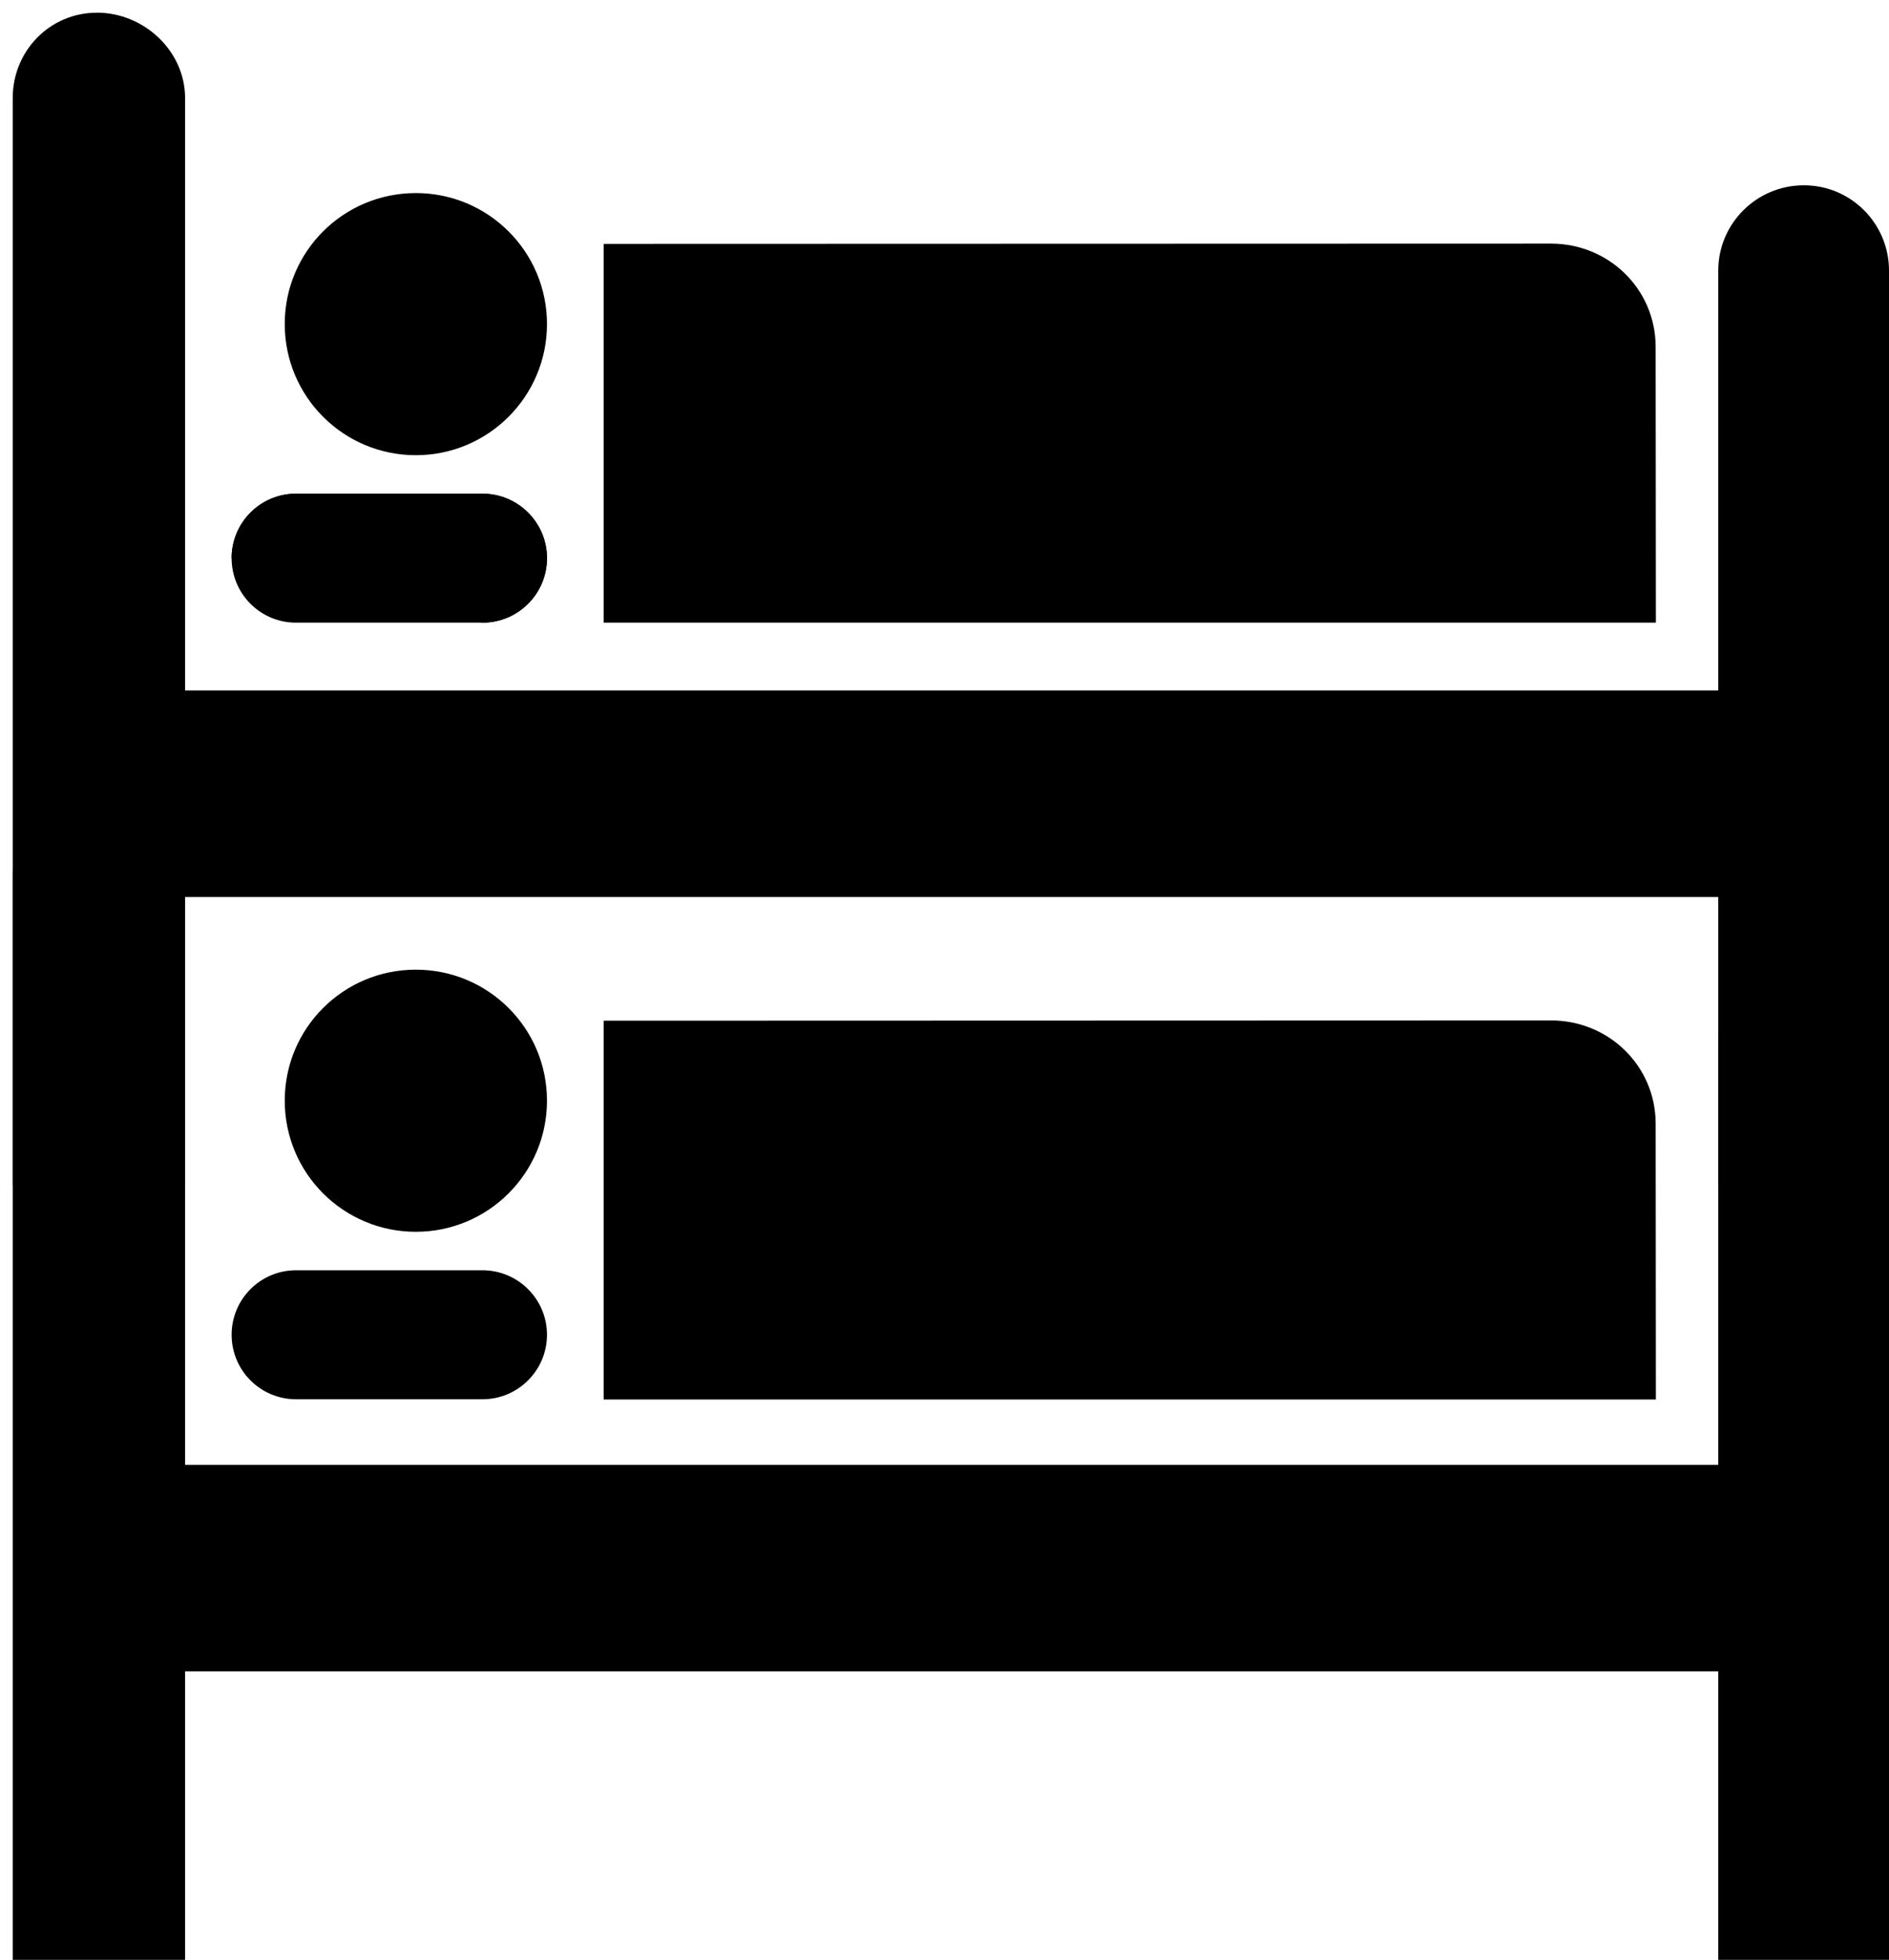 <svg xmlns="http://www.w3.org/2000/svg" xmlns:xlink="http://www.w3.org/1999/xlink" version="1.1" x="0px" y="0px" viewBox="0 0 96.42 100" enable-background="new 0 0 96.42 100" xml:space="preserve"><path d="M14.534,56.161c0-3.698,2.99-6.685,6.692-6.685c3.695,0,6.694,2.986,6.694,6.685c0,3.694-2.999,6.69-6.694,6.69  C17.524,62.852,14.534,59.854,14.534,56.161"></path><path d="M79.165,52.066c2.945,0,5.32,2.307,5.345,5.229l0.011,14.112H30.812V52.081L79.165,52.066z"></path><path d="M24.628,71.396c1.815,0,3.292-1.475,3.292-3.291c0-1.814-1.476-3.291-3.292-3.291h-9.517c-1.823,0-3.288,1.477-3.288,3.291  c0,1.816,1.465,3.291,3.288,3.291H24.628z"></path><path d="M87.705,85.279V100h8.715V53.32c0-2.4-1.938-4.354-4.347-4.354c-2.414,0-4.368,1.952-4.368,4.354v21.423H9.447V44.516  c0-2.403-2.098-4.357-4.505-4.357v0.003c-2.402,0-4.293,1.95-4.293,4.354V100h8.798V85.279H87.705z"></path><path d="M87.705,45.767v14.721h8.715v-46.68c0-2.4-1.938-4.354-4.347-4.354c-2.414,0-4.368,1.952-4.368,4.354V35.23H9.447V5.003  c0-2.403-2.098-4.357-4.505-4.357v0.003c-2.402,0-4.293,1.95-4.293,4.354v55.484h8.798V45.767H87.705z"></path><path d="M14.534,16.536c0-3.698,2.99-6.685,6.692-6.685c3.695,0,6.694,2.986,6.694,6.685c0,3.694-2.999,6.69-6.694,6.69  C17.524,23.227,14.534,20.229,14.534,16.536"></path><path d="M24.628,31.771c1.815,0,3.292-1.475,3.292-3.291c0-1.814-1.476-3.291-3.292-3.291h-9.517c-1.823,0-3.288,1.477-3.288,3.291"></path><path d="M79.165,12.43c2.945,0,5.32,2.307,5.344,5.229l0.012,14.112H30.812V12.444L79.165,12.43z"></path><path d="M24.628,31.771c1.814,0,3.292-1.475,3.292-3.291c0-1.814-1.476-3.291-3.292-3.291h-9.517c-1.823,0-3.288,1.477-3.288,3.291  c0,1.816,1.465,3.291,3.288,3.291H24.628z"></path></svg>